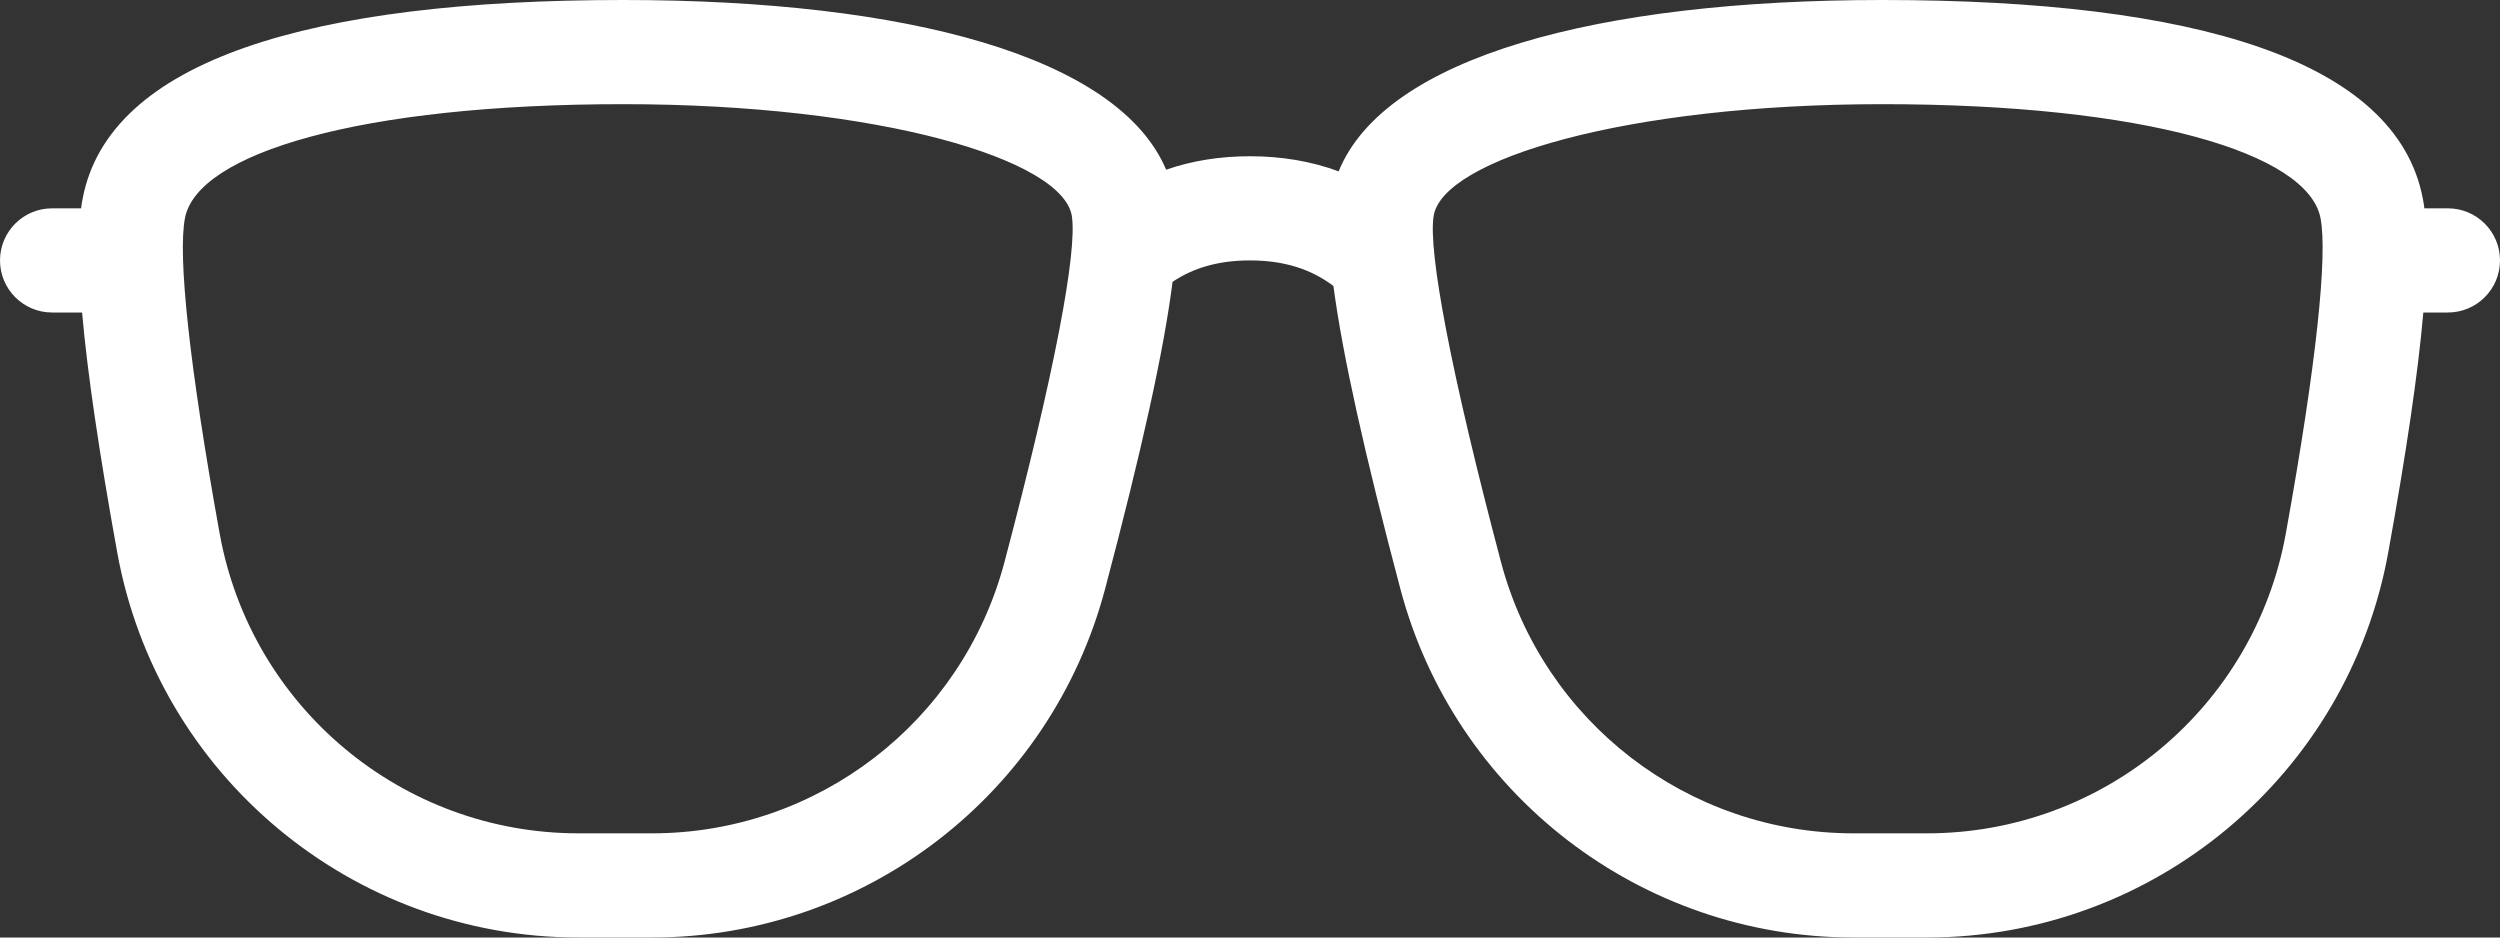 <?xml version="1.0" encoding="UTF-8"?>
<svg width="48px" height="18px" viewBox="0 0 48 18" version="1.1" xmlns="http://www.w3.org/2000/svg" xmlns:xlink="http://www.w3.org/1999/xlink">
    <rect x="0" y="0" width="48" height="18" fill="#333333" stroke="none"/>
    <!-- Generator: Sketch 47.1 (45422) - http://www.bohemiancoding.com/sketch -->
    <title>tinted-glass</title>
    <desc>Created with Sketch.</desc>
    <defs></defs>
    <g id="Stage" stroke="none" stroke-width="1" fill="none" fill-rule="evenodd">
        <g id="Artboard" transform="translate(-613, -309)" fill-rule="nonzero" fill="#FFFFFF">
            <path d="M659.548,313 L660,313 C660.552,313 661,313.448 661,314 C661,314.552 660.552,315 660,315 L659.528,315 C659.427,316.163 659.201,317.688 658.855,319.603 C658.08,323.886 654.351,327 649.999,327 L648.586,327 C644.503,327 640.931,324.251 639.886,320.303 C639.203,317.724 638.775,315.811 638.602,314.491 C638.167,314.162 637.644,314 637,314 C636.41,314 635.923,314.136 635.513,314.411 C635.347,315.733 634.915,317.671 634.219,320.303 C633.174,324.251 629.602,327 625.519,327 L624.106,327 C619.754,327 616.025,323.886 615.25,319.603 C614.904,317.688 614.678,316.163 614.576,315 L614,315 C613.448,315 613,314.552 613,314 C613,313.448 613.448,313 614,313 L614.557,313 C614.565,312.934 614.575,312.871 614.587,312.812 C615.095,310.155 618.959,309 624.966,309 C630.409,309 634.469,310.085 635.39,312.258 C635.886,312.086 636.425,312 637,312 C637.61,312 638.18,312.097 638.702,312.29 C639.596,310.096 643.669,309 649.139,309 C655.146,309 659.01,310.155 659.518,312.812 C659.53,312.871 659.54,312.934 659.548,313 Z M632.286,319.791 C633.254,316.133 633.684,313.83 633.58,313.151 C633.413,312.059 629.876,311 624.966,311 C619.927,311 616.79,311.938 616.551,313.188 C616.413,313.908 616.629,315.989 617.218,319.247 C617.821,322.578 620.721,325 624.106,325 L625.519,325 C628.695,325 631.473,322.862 632.286,319.791 Z M641.819,319.791 C642.632,322.862 645.41,325 648.586,325 L649.999,325 C653.384,325 656.284,322.578 656.887,319.247 C657.476,315.989 657.692,313.908 657.554,313.188 C657.315,311.938 654.178,311 649.139,311 C644.229,311 640.692,312.059 640.525,313.151 C640.421,313.83 640.851,316.133 641.819,319.791 Z" id="tinted-glass"></path>
        </g>
    </g>
</svg>